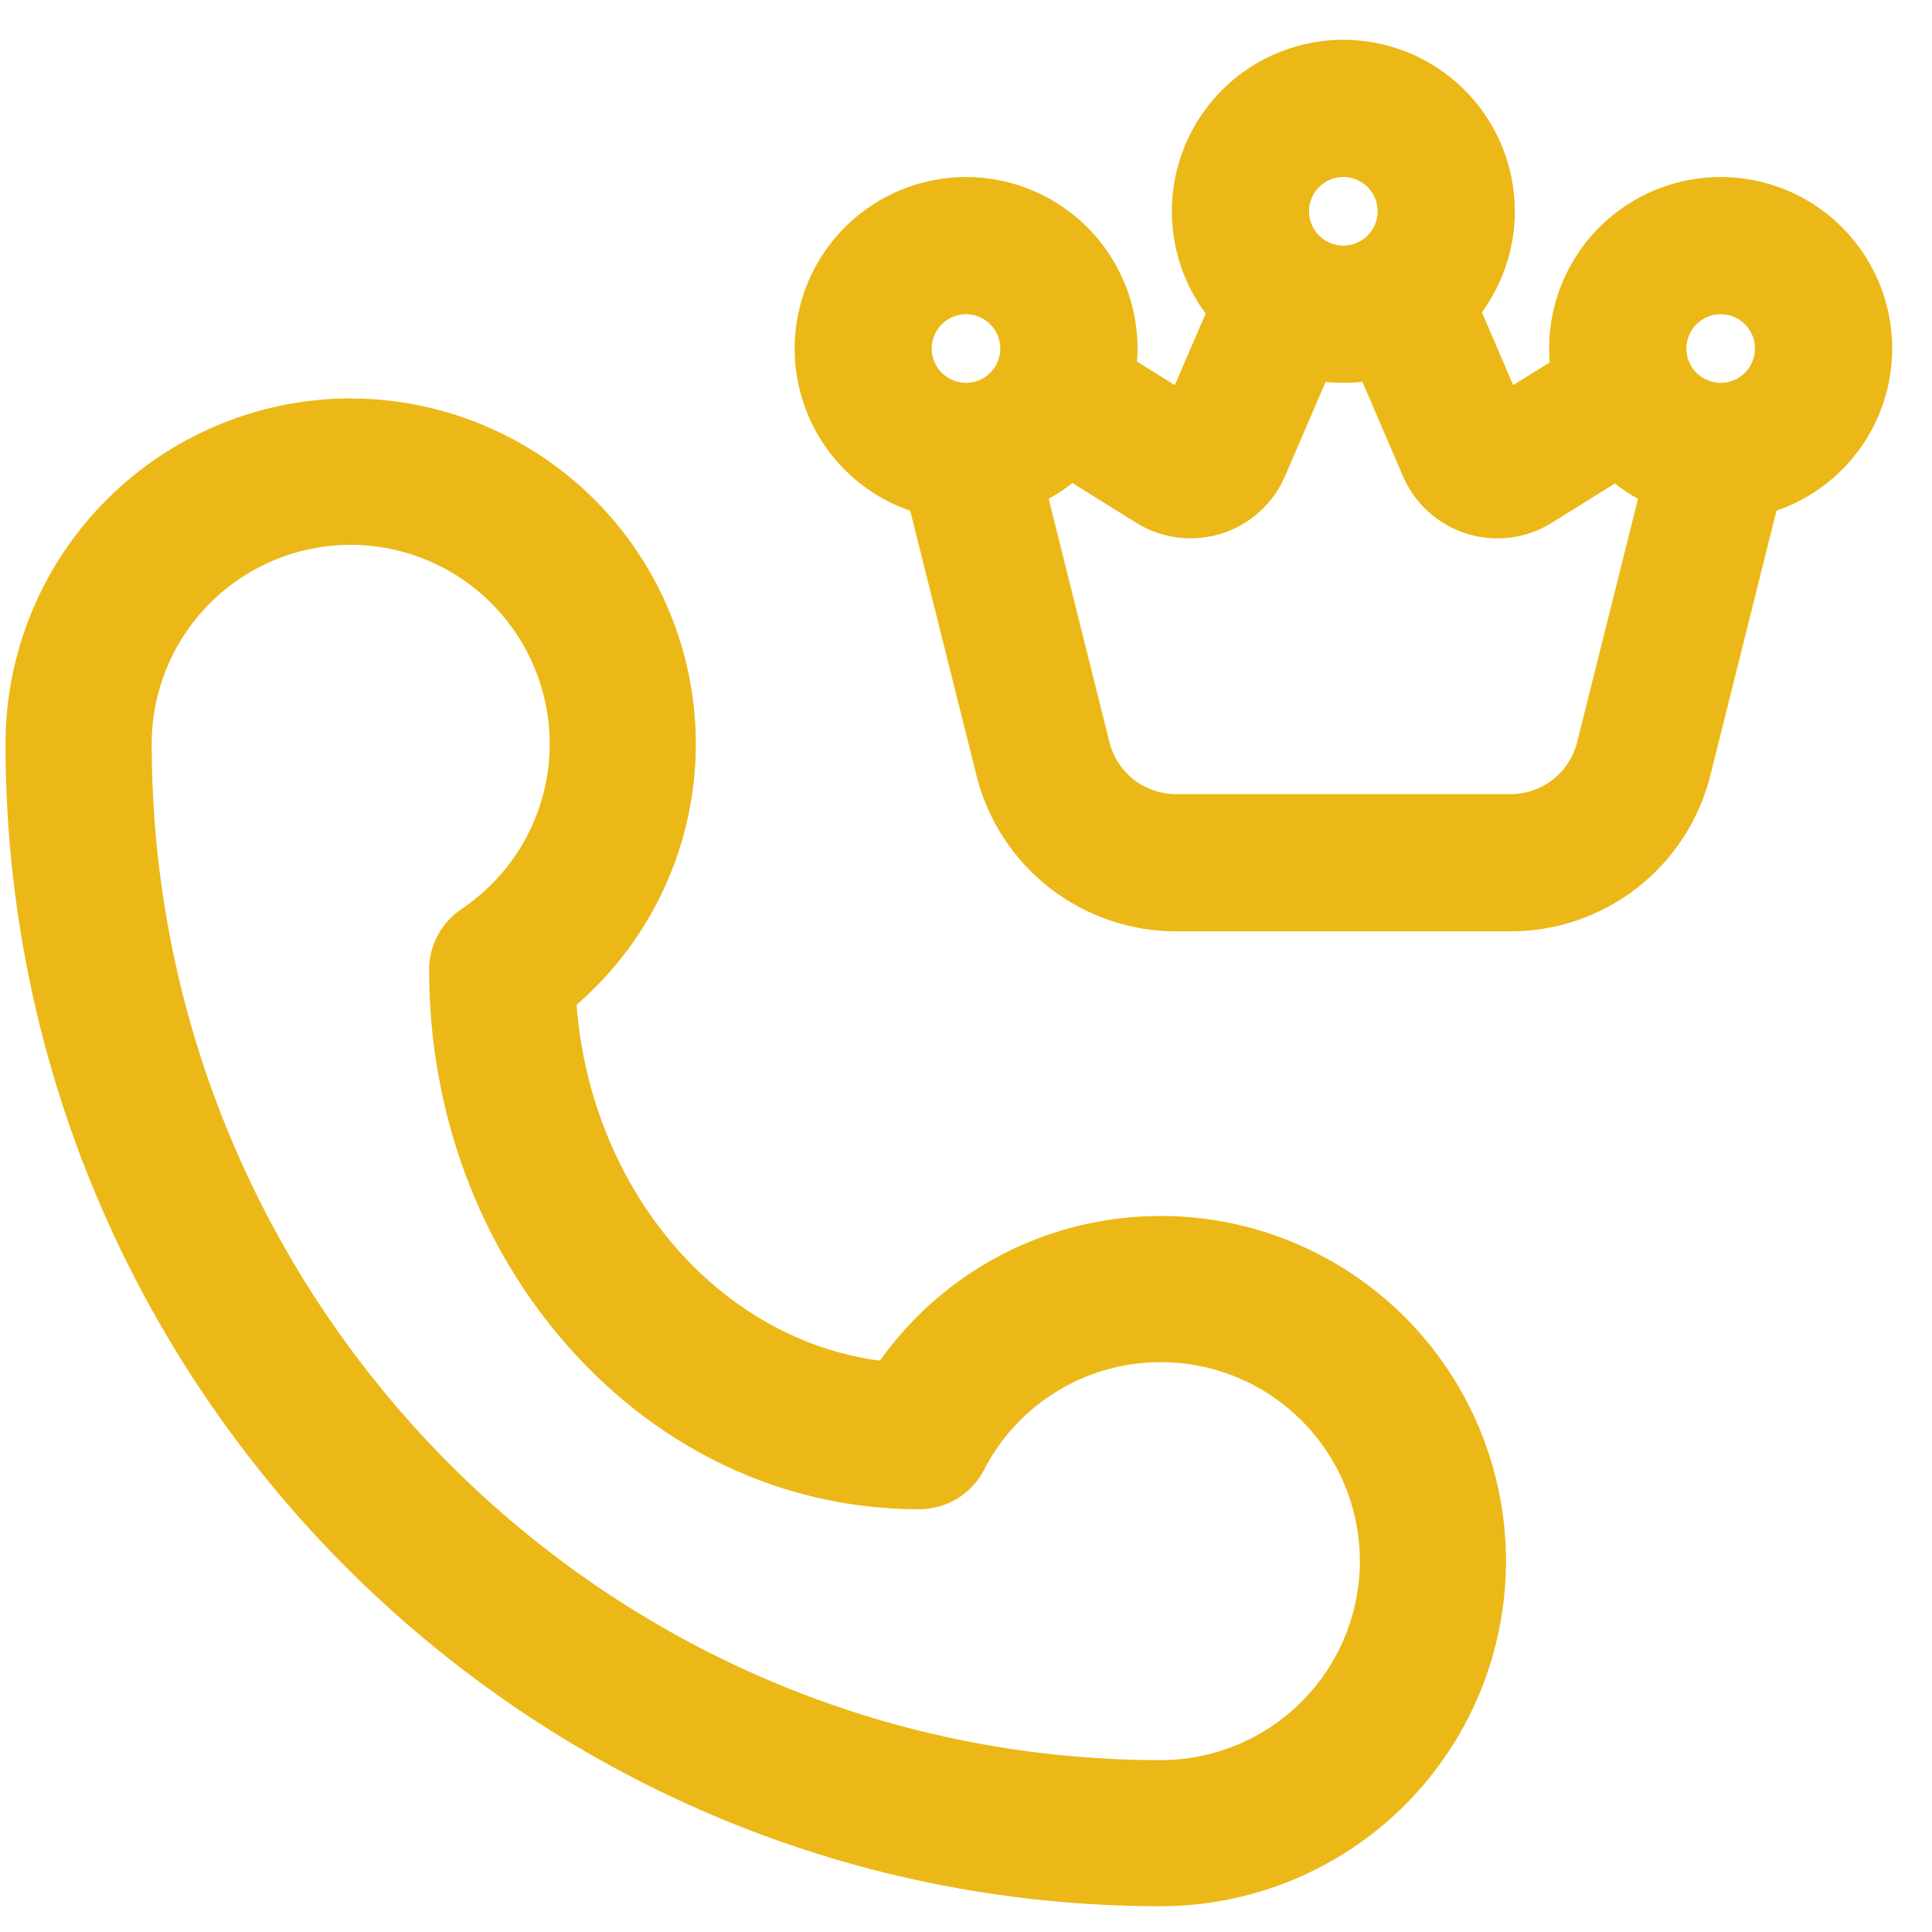 <svg width="44" height="44" viewBox="0 0 44 44" fill="none" xmlns="http://www.w3.org/2000/svg">
<path d="M7.984 9.075C10.069 9.077 12.068 9.907 13.542 11.381C15.016 12.855 15.845 14.854 15.847 16.939C15.848 18.067 15.605 19.181 15.137 20.207C14.668 21.233 13.984 22.145 13.131 22.883C13.459 27.113 16.367 30.508 20.041 30.988C20.766 29.966 21.725 29.134 22.839 28.561C23.952 27.988 25.187 27.691 26.439 27.694V27.692C28.523 27.694 30.521 28.523 31.995 29.997C33.468 31.471 34.297 33.469 34.298 35.553C34.297 37.637 33.468 39.635 31.995 41.109C30.521 42.582 28.523 43.411 26.439 43.413C11.927 43.413 0.125 31.538 0.125 16.938C0.127 14.853 0.956 12.855 2.429 11.381C3.902 9.906 5.9 9.077 7.984 9.073V9.075ZM7.984 12.408C6.784 12.409 5.632 12.887 4.783 13.736C3.934 14.585 3.456 15.737 3.455 16.938C3.455 29.703 13.764 40.086 26.439 40.086C27.64 40.084 28.792 39.606 29.641 38.757C30.491 37.907 30.969 36.756 30.97 35.555C30.97 34.353 30.492 33.201 29.642 32.351C28.793 31.501 27.641 31.023 26.439 31.022C25.607 31.02 24.79 31.248 24.08 31.681C23.369 32.114 22.791 32.735 22.411 33.475C22.271 33.745 22.059 33.972 21.799 34.13C21.539 34.288 21.24 34.372 20.936 34.372H20.933C17.913 34.372 15.089 33.072 12.978 30.708C10.911 28.397 9.773 25.334 9.773 22.087C9.772 21.527 10.053 21.005 10.52 20.697C11.77 19.853 12.52 18.447 12.519 16.939C12.517 15.737 12.038 14.586 11.188 13.736C10.338 12.887 9.186 12.409 7.984 12.408ZM30.594 0.906C31.314 0.906 32.021 1.106 32.635 1.483C33.25 1.86 33.748 2.399 34.075 3.042C34.401 3.684 34.544 4.404 34.487 5.123C34.429 5.841 34.174 6.53 33.75 7.112L34.462 8.772L35.294 8.253C35.235 7.525 35.381 6.794 35.717 6.145C36.052 5.495 36.563 4.953 37.192 4.579C37.82 4.206 38.541 4.016 39.271 4.032C40.002 4.048 40.714 4.268 41.326 4.668C41.937 5.069 42.425 5.632 42.732 6.296C43.039 6.959 43.154 7.695 43.063 8.421C42.973 9.146 42.681 9.831 42.22 10.399C41.76 10.966 41.149 11.393 40.458 11.631L38.952 17.659C38.698 18.674 38.113 19.574 37.289 20.218C36.465 20.861 35.45 21.211 34.405 21.211H26.784C25.739 21.211 24.724 20.861 23.9 20.218C23.076 19.574 22.491 18.674 22.238 17.659L20.73 11.633C19.857 11.331 19.118 10.73 18.646 9.936C18.174 9.142 17.999 8.206 18.151 7.295C18.303 6.384 18.773 5.556 19.478 4.958C20.183 4.361 21.076 4.032 22 4.031C22.538 4.031 23.07 4.142 23.563 4.358C24.056 4.573 24.5 4.888 24.865 5.282C25.231 5.677 25.511 6.143 25.689 6.651C25.866 7.159 25.936 7.698 25.895 8.234L26.755 8.772L27.458 7.141C27.026 6.559 26.765 5.87 26.703 5.149C26.64 4.428 26.78 3.704 27.105 3.057C27.43 2.411 27.928 1.867 28.544 1.487C29.161 1.108 29.87 0.906 30.594 0.906ZM31.03 8.695C30.75 8.726 30.469 8.727 30.189 8.698L29.267 10.842C29.134 11.152 28.935 11.43 28.684 11.656C28.433 11.883 28.137 12.052 27.814 12.153C27.492 12.254 27.152 12.284 26.817 12.241C26.482 12.198 26.16 12.084 25.873 11.905L24.425 11C24.255 11.135 24.073 11.255 23.883 11.359L25.267 16.902C25.352 17.24 25.547 17.54 25.821 17.755C26.096 17.969 26.434 18.086 26.783 18.086H34.403C34.752 18.086 35.09 17.969 35.365 17.755C35.639 17.54 35.834 17.24 35.919 16.902L37.305 11.361C37.12 11.259 36.943 11.142 36.777 11.011L35.345 11.905C35.059 12.084 34.737 12.199 34.402 12.242C34.066 12.285 33.726 12.255 33.404 12.154C33.081 12.053 32.784 11.883 32.533 11.657C32.282 11.431 32.083 11.153 31.95 10.842L31.028 8.695H31.03ZM22 7.156C21.793 7.156 21.594 7.239 21.448 7.385C21.301 7.532 21.219 7.73 21.219 7.938C21.219 8.145 21.301 8.343 21.448 8.49C21.594 8.636 21.793 8.719 22 8.719C22.207 8.719 22.406 8.636 22.552 8.49C22.699 8.343 22.781 8.145 22.781 7.938C22.781 7.73 22.699 7.532 22.552 7.385C22.406 7.239 22.207 7.156 22 7.156ZM39.188 7.156C38.98 7.156 38.782 7.239 38.635 7.385C38.489 7.532 38.406 7.73 38.406 7.938C38.406 8.145 38.489 8.343 38.635 8.49C38.782 8.636 38.98 8.719 39.188 8.719C39.395 8.719 39.593 8.636 39.74 8.49C39.886 8.343 39.969 8.145 39.969 7.938C39.969 7.73 39.886 7.532 39.74 7.385C39.593 7.239 39.395 7.156 39.188 7.156ZM30.594 4.031C30.387 4.031 30.188 4.114 30.041 4.26C29.895 4.407 29.812 4.605 29.812 4.812C29.812 5.02 29.895 5.218 30.041 5.365C30.188 5.511 30.387 5.594 30.594 5.594C30.801 5.594 31 5.511 31.146 5.365C31.293 5.218 31.375 5.02 31.375 4.812C31.375 4.605 31.293 4.407 31.146 4.26C31 4.114 30.801 4.031 30.594 4.031Z" fill="#EBB817"/>
</svg>
